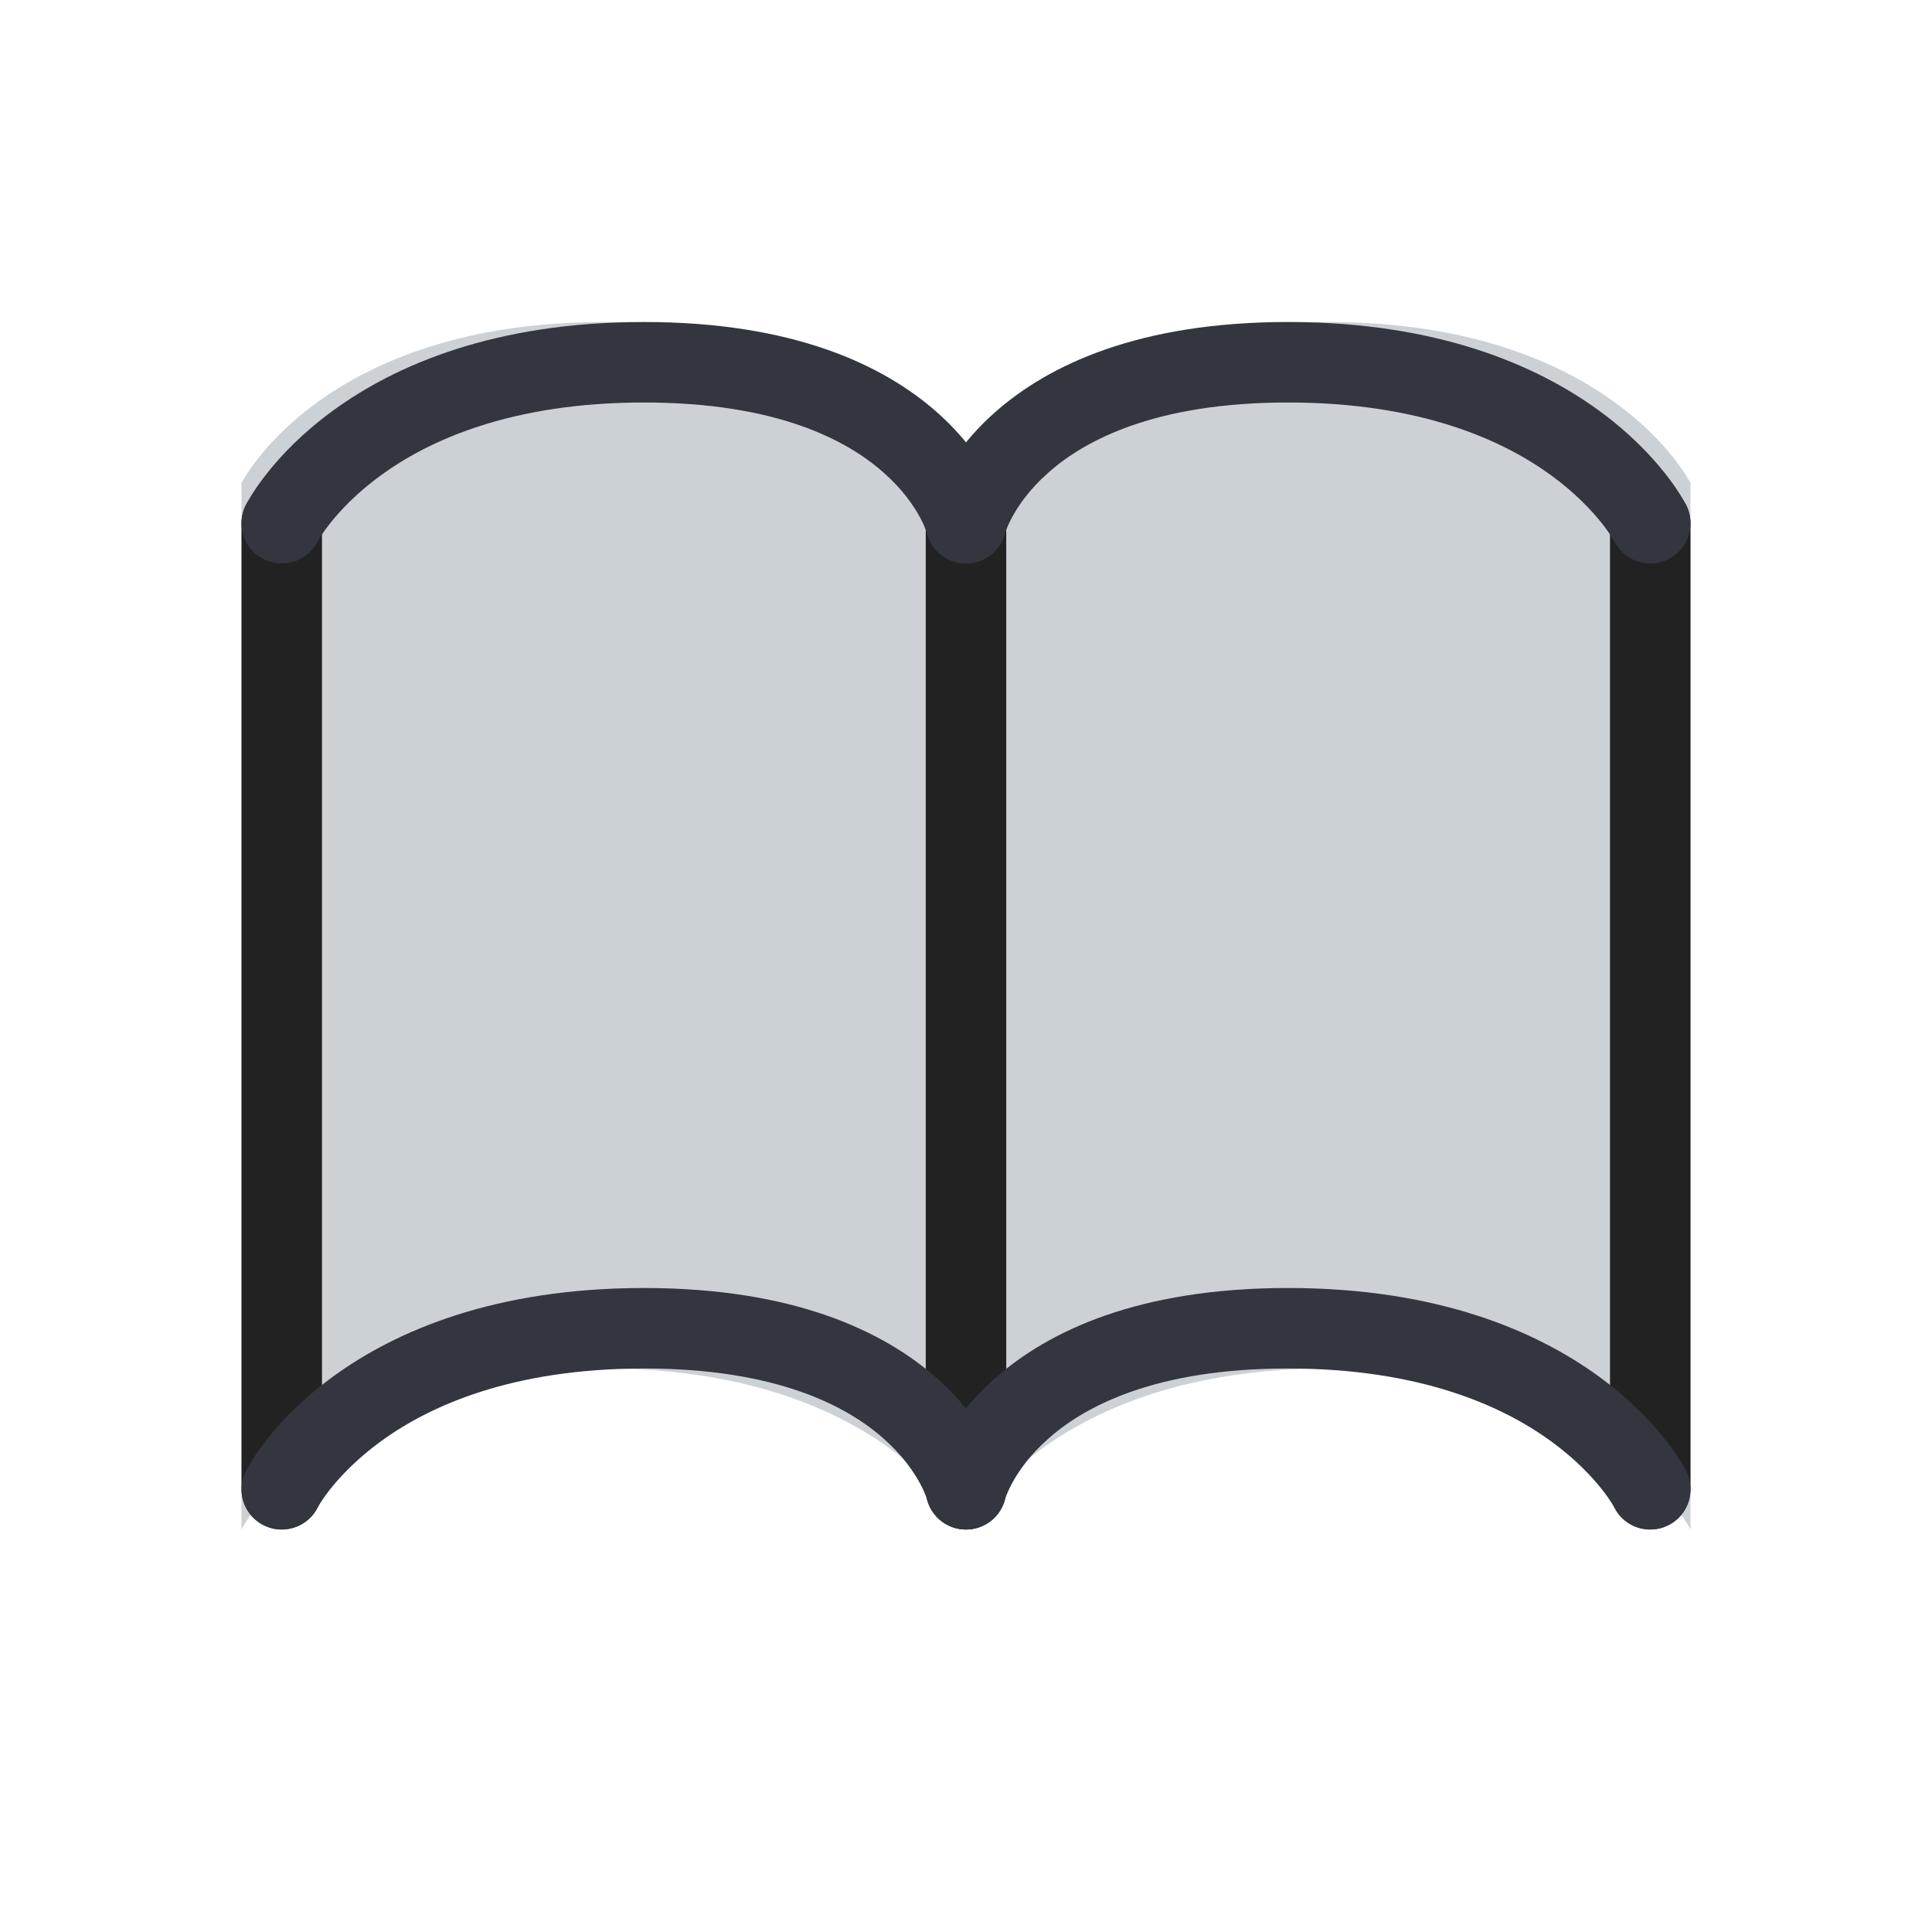 <svg width="24" height="24" viewBox="0 0 24 24" fill="none" xmlns="http://www.w3.org/2000/svg">
<path d="M21 19V6C21 6 20 4 16.5 4C13 4 12 7 12 7C12 7 11 4 7.5 4C4 4 3 6 3 6V19C3 19 4 17 7.5 17C11 17 12 19 12 19C12 19 13 17 16.5 17C20 17 21 19 21 19Z" fill="#2A4157" fill-opacity="0.24"/>
<path d="M12 6.5V18.5" stroke="#222222" stroke-linecap="round"/>
<path d="M20.5 6.5V18.5" stroke="#222222" stroke-linecap="round"/>
<path d="M3.5 6.5V18.5" stroke="#222222" stroke-linecap="round"/>
<path d="M20.053 18.724C20.176 18.971 20.477 19.071 20.724 18.947C20.971 18.824 21.071 18.523 20.947 18.276L20.053 18.724ZM11.515 18.379C11.448 18.647 11.611 18.918 11.879 18.985C12.147 19.052 12.418 18.889 12.485 18.621L11.515 18.379ZM20.5 18.5C20.947 18.276 20.947 18.276 20.947 18.276C20.947 18.276 20.947 18.275 20.947 18.275C20.946 18.275 20.946 18.274 20.946 18.274C20.945 18.273 20.945 18.271 20.944 18.27C20.943 18.267 20.941 18.264 20.939 18.261C20.935 18.254 20.93 18.245 20.924 18.234C20.912 18.212 20.896 18.184 20.874 18.149C20.831 18.08 20.768 17.986 20.681 17.877C20.508 17.658 20.241 17.375 19.857 17.096C19.081 16.532 17.852 16 16 16V17C17.648 17 18.669 17.468 19.268 17.904C19.571 18.125 19.773 18.342 19.897 18.498C19.959 18.576 20.001 18.639 20.026 18.679C20.039 18.699 20.047 18.713 20.051 18.721C20.053 18.725 20.055 18.727 20.055 18.728C20.055 18.728 20.055 18.728 20.055 18.727C20.054 18.727 20.054 18.726 20.054 18.726C20.054 18.725 20.053 18.725 20.053 18.725C20.053 18.725 20.053 18.724 20.053 18.724C20.053 18.724 20.053 18.724 20.5 18.5ZM16 16C14.149 16 13.024 16.532 12.355 17.126C12.025 17.42 11.819 17.718 11.693 17.949C11.63 18.065 11.588 18.164 11.56 18.238C11.546 18.276 11.536 18.306 11.529 18.33C11.525 18.342 11.522 18.352 11.52 18.36C11.519 18.364 11.518 18.368 11.517 18.371C11.517 18.372 11.516 18.374 11.516 18.375C11.516 18.376 11.515 18.377 11.515 18.377C11.515 18.377 11.515 18.378 11.515 18.378C11.515 18.378 11.515 18.379 12 18.5C12.485 18.621 12.485 18.622 12.485 18.622C12.485 18.622 12.485 18.622 12.485 18.623C12.485 18.623 12.485 18.624 12.484 18.624C12.484 18.625 12.484 18.625 12.484 18.626C12.483 18.627 12.483 18.628 12.483 18.628C12.483 18.629 12.483 18.628 12.484 18.625C12.486 18.619 12.49 18.607 12.496 18.59C12.51 18.554 12.534 18.497 12.572 18.426C12.65 18.282 12.787 18.08 13.02 17.874C13.476 17.468 14.351 17 16 17V16Z" fill="#33363F"/>
<path d="M3.947 18.724C3.824 18.971 3.523 19.071 3.276 18.947C3.029 18.824 2.929 18.523 3.053 18.276L3.947 18.724ZM12.485 18.379C12.552 18.647 12.389 18.918 12.121 18.985C11.853 19.052 11.582 18.889 11.515 18.621L12.485 18.379ZM3.5 18.5C3.053 18.276 3.053 18.276 3.053 18.276C3.053 18.276 3.053 18.275 3.053 18.275C3.054 18.275 3.054 18.274 3.054 18.274C3.055 18.273 3.055 18.271 3.056 18.27C3.057 18.267 3.059 18.264 3.061 18.261C3.065 18.254 3.07 18.245 3.076 18.234C3.088 18.212 3.104 18.184 3.126 18.149C3.169 18.08 3.232 17.986 3.319 17.877C3.492 17.658 3.759 17.375 4.143 17.096C4.919 16.532 6.148 16 8 16V17C6.352 17 5.331 17.468 4.732 17.904C4.429 18.125 4.227 18.342 4.103 18.498C4.041 18.576 3.999 18.639 3.974 18.679C3.961 18.699 3.953 18.713 3.949 18.721C3.946 18.725 3.945 18.727 3.945 18.728C3.945 18.728 3.945 18.728 3.945 18.727C3.946 18.727 3.946 18.726 3.946 18.726C3.946 18.725 3.946 18.725 3.947 18.725C3.947 18.725 3.947 18.724 3.947 18.724C3.947 18.724 3.947 18.724 3.5 18.5ZM8 16C9.851 16 10.976 16.532 11.645 17.126C11.975 17.42 12.181 17.718 12.307 17.949C12.37 18.065 12.412 18.164 12.44 18.238C12.454 18.276 12.464 18.306 12.471 18.33C12.475 18.342 12.478 18.352 12.48 18.36C12.481 18.364 12.482 18.368 12.483 18.371C12.483 18.372 12.484 18.374 12.484 18.375C12.484 18.376 12.485 18.377 12.485 18.377C12.485 18.377 12.485 18.378 12.485 18.378C12.485 18.378 12.485 18.379 12 18.5C11.515 18.621 11.515 18.622 11.515 18.622C11.515 18.622 11.515 18.622 11.515 18.623C11.515 18.623 11.515 18.624 11.516 18.624C11.516 18.625 11.516 18.625 11.516 18.626C11.517 18.627 11.517 18.628 11.517 18.628C11.517 18.629 11.517 18.628 11.516 18.625C11.514 18.619 11.51 18.607 11.504 18.59C11.49 18.554 11.466 18.497 11.428 18.426C11.35 18.282 11.213 18.08 10.98 17.874C10.524 17.468 9.649 17 8 17V16Z" fill="#33363F"/>
<path d="M20.053 6.724C20.176 6.971 20.477 7.071 20.724 6.947C20.971 6.824 21.071 6.523 20.947 6.276L20.053 6.724ZM11.515 6.379C11.448 6.647 11.611 6.918 11.879 6.985C12.147 7.052 12.418 6.889 12.485 6.621L11.515 6.379ZM20.5 6.5C20.947 6.276 20.947 6.276 20.947 6.276C20.947 6.276 20.947 6.275 20.947 6.275C20.946 6.275 20.946 6.274 20.946 6.274C20.945 6.273 20.945 6.271 20.944 6.27C20.943 6.267 20.941 6.264 20.939 6.261C20.935 6.254 20.93 6.245 20.924 6.234C20.912 6.212 20.896 6.184 20.874 6.149C20.831 6.08 20.768 5.986 20.681 5.877C20.508 5.658 20.241 5.375 19.857 5.096C19.081 4.532 17.852 4 16 4V5C17.648 5 18.669 5.468 19.268 5.904C19.571 6.125 19.773 6.342 19.897 6.498C19.959 6.576 20.001 6.639 20.026 6.679C20.039 6.699 20.047 6.714 20.051 6.721C20.053 6.725 20.055 6.727 20.055 6.728C20.055 6.728 20.055 6.728 20.055 6.727C20.054 6.727 20.054 6.726 20.054 6.726C20.054 6.725 20.053 6.725 20.053 6.725C20.053 6.725 20.053 6.724 20.053 6.724C20.053 6.724 20.053 6.724 20.5 6.5ZM16 4C14.149 4 13.024 4.532 12.355 5.126C12.025 5.42 11.819 5.718 11.693 5.949C11.63 6.065 11.588 6.164 11.56 6.239C11.546 6.276 11.536 6.307 11.529 6.33C11.525 6.342 11.522 6.352 11.52 6.36C11.519 6.364 11.518 6.368 11.517 6.371C11.517 6.373 11.516 6.374 11.516 6.375C11.516 6.376 11.515 6.376 11.515 6.377C11.515 6.377 11.515 6.378 11.515 6.378C11.515 6.378 11.515 6.379 12 6.5C12.485 6.621 12.485 6.622 12.485 6.622C12.485 6.622 12.485 6.623 12.485 6.623C12.485 6.623 12.485 6.624 12.484 6.624C12.484 6.625 12.484 6.626 12.484 6.626C12.483 6.627 12.483 6.628 12.483 6.628C12.483 6.629 12.483 6.628 12.484 6.625C12.486 6.619 12.49 6.607 12.496 6.59C12.51 6.554 12.534 6.497 12.572 6.426C12.65 6.282 12.787 6.08 13.02 5.874C13.476 5.468 14.351 5 16 5V4Z" fill="#33363F"/>
<path d="M3.947 6.724C3.824 6.971 3.523 7.071 3.276 6.947C3.029 6.824 2.929 6.523 3.053 6.276L3.947 6.724ZM12.485 6.379C12.552 6.647 12.389 6.918 12.121 6.985C11.853 7.052 11.582 6.889 11.515 6.621L12.485 6.379ZM3.5 6.5C3.053 6.276 3.053 6.276 3.053 6.276C3.053 6.276 3.053 6.275 3.053 6.275C3.054 6.275 3.054 6.274 3.054 6.274C3.055 6.273 3.055 6.271 3.056 6.27C3.057 6.267 3.059 6.264 3.061 6.261C3.065 6.254 3.07 6.245 3.076 6.234C3.088 6.212 3.104 6.184 3.126 6.149C3.169 6.08 3.232 5.986 3.319 5.877C3.492 5.658 3.759 5.375 4.143 5.096C4.919 4.532 6.148 4 8 4V5C6.352 5 5.331 5.468 4.732 5.904C4.429 6.125 4.227 6.342 4.103 6.498C4.041 6.576 3.999 6.639 3.974 6.679C3.961 6.699 3.953 6.714 3.949 6.721C3.946 6.725 3.945 6.727 3.945 6.728C3.945 6.728 3.945 6.728 3.945 6.727C3.946 6.727 3.946 6.726 3.946 6.726C3.946 6.725 3.946 6.725 3.947 6.725C3.947 6.725 3.947 6.724 3.947 6.724C3.947 6.724 3.947 6.724 3.5 6.5ZM8 4C9.851 4 10.976 4.532 11.645 5.126C11.975 5.42 12.181 5.718 12.307 5.949C12.37 6.065 12.412 6.164 12.44 6.239C12.454 6.276 12.464 6.307 12.471 6.33C12.475 6.342 12.478 6.352 12.48 6.36C12.481 6.364 12.482 6.368 12.483 6.371C12.483 6.373 12.484 6.374 12.484 6.375C12.484 6.376 12.485 6.376 12.485 6.377C12.485 6.377 12.485 6.378 12.485 6.378C12.485 6.378 12.485 6.379 12 6.5C11.515 6.621 11.515 6.622 11.515 6.622C11.515 6.622 11.515 6.623 11.515 6.623C11.515 6.623 11.515 6.624 11.516 6.624C11.516 6.625 11.516 6.626 11.516 6.626C11.517 6.627 11.517 6.628 11.517 6.628C11.517 6.629 11.517 6.628 11.516 6.625C11.514 6.619 11.51 6.607 11.504 6.59C11.49 6.554 11.466 6.497 11.428 6.426C11.35 6.282 11.213 6.08 10.98 5.874C10.524 5.468 9.649 5 8 5V4Z" fill="#33363F"/>
</svg>
